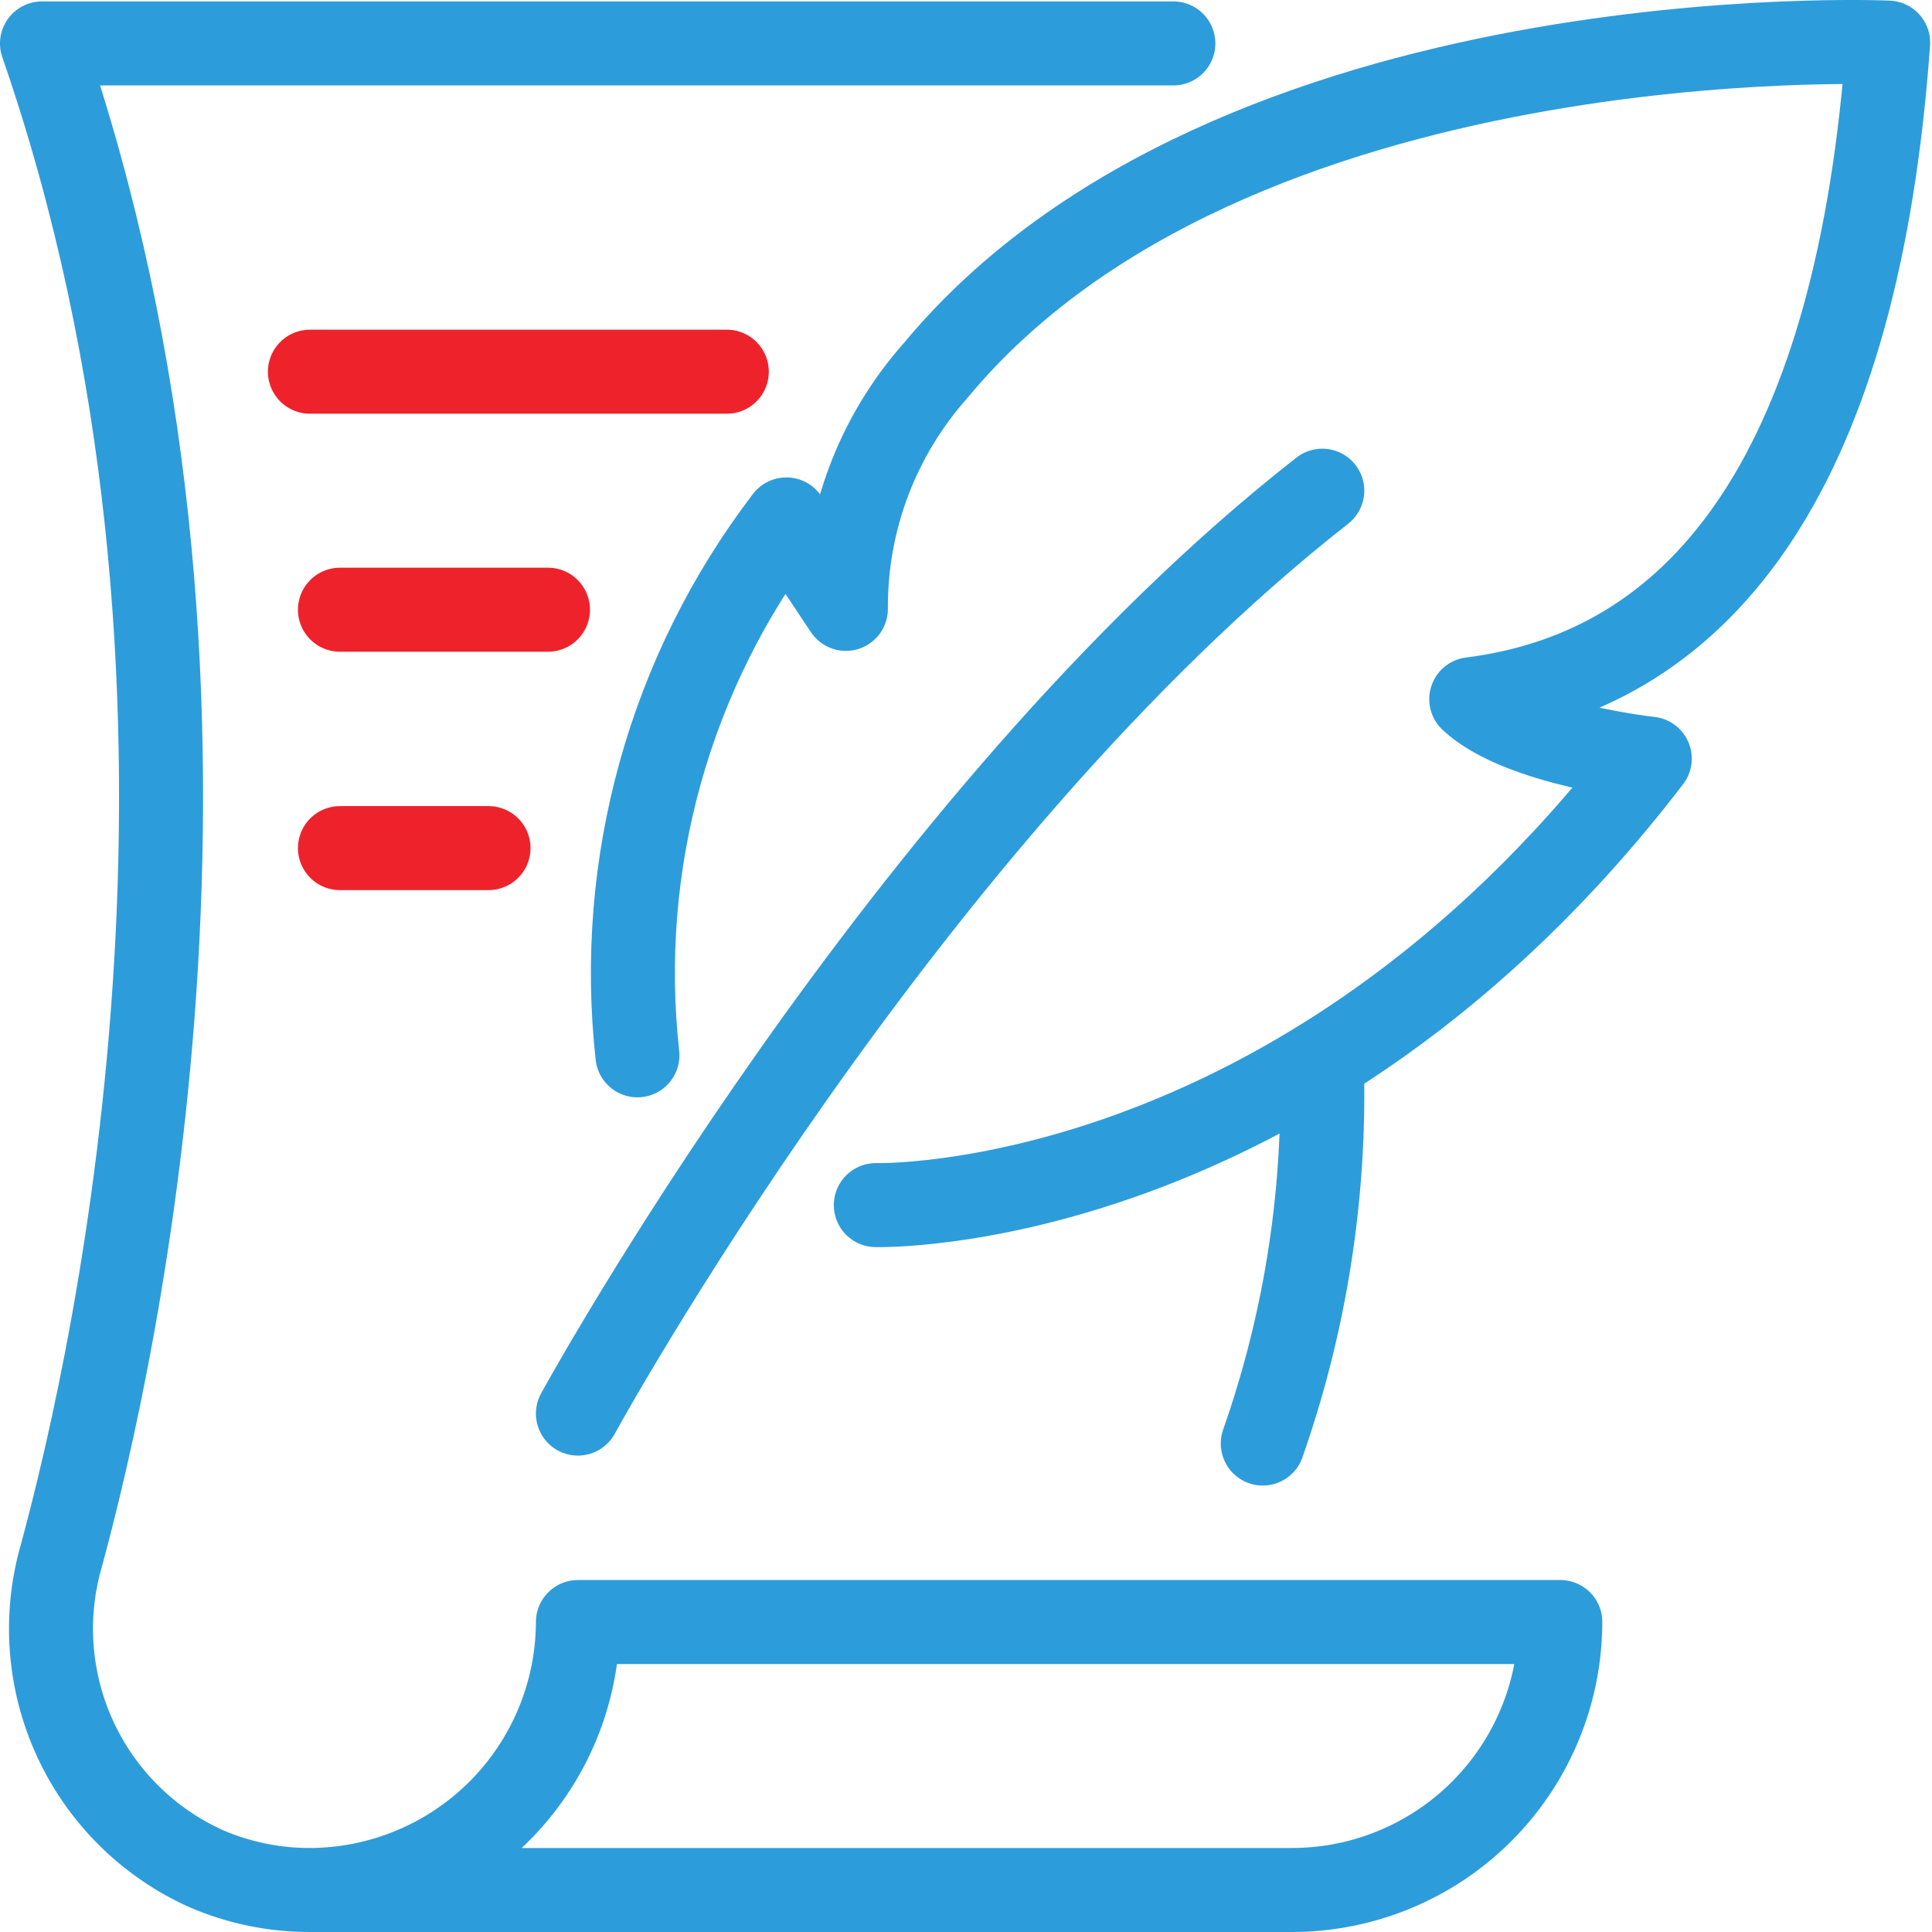 <svg width="46" height="46" viewBox="0 0 46 46" fill="none" xmlns="http://www.w3.org/2000/svg">
<path d="M20.853 28.693C20.853 28.693 30.916 28.977 39.28 18.063C39.28 18.063 36.183 17.731 35.03 16.647C40.697 15.933 44.243 10.97 44.956 1.014C44.956 1.014 29.324 0.311 22.27 8.83C20.885 10.392 20.127 12.41 20.14 14.497L18.723 12.367C15.943 16.006 14.673 20.576 15.177 25.127" stroke="#2D9CDB" stroke-width="2" stroke-linecap="round" stroke-linejoin="round"/>
<path d="M13.76 33.657C13.76 33.657 21.517 19.48 31.483 11.683" stroke="#2D9CDB" stroke-width="2" stroke-linecap="round" stroke-linejoin="round"/>
<path d="M27.937 1.034H1C6.295 16.334 2.798 32.123 1.459 37.047C1.042 38.495 1.161 40.045 1.795 41.413C2.428 42.78 3.534 43.874 4.908 44.492C5.688 44.829 6.53 45.002 7.38 45V45C9.07 44.995 10.69 44.321 11.886 43.126C13.081 41.93 13.755 40.31 13.76 38.62H37.15C37.148 40.311 36.474 41.932 35.279 43.128C34.083 44.324 32.461 44.997 30.77 45H7.38" stroke="#2D9CDB" stroke-width="2" stroke-linecap="round" stroke-linejoin="round"/>
<path d="M30.066 34.37C31.026 31.636 31.505 28.757 31.483 25.86" stroke="#2D9CDB" stroke-width="2" stroke-linecap="round" stroke-linejoin="round"/>
<path d="M7.379 8.85H17.305" stroke="#EE222A" stroke-width="2" stroke-linecap="round" stroke-linejoin="round"/>
<path d="M8.094 14.517H13.047" stroke="#EE222A" stroke-width="2" stroke-linecap="round" stroke-linejoin="round"/>
<path d="M8.094 20.193H11.631" stroke="#EE222A" stroke-width="2" stroke-linecap="round" stroke-linejoin="round"/>
</svg>
